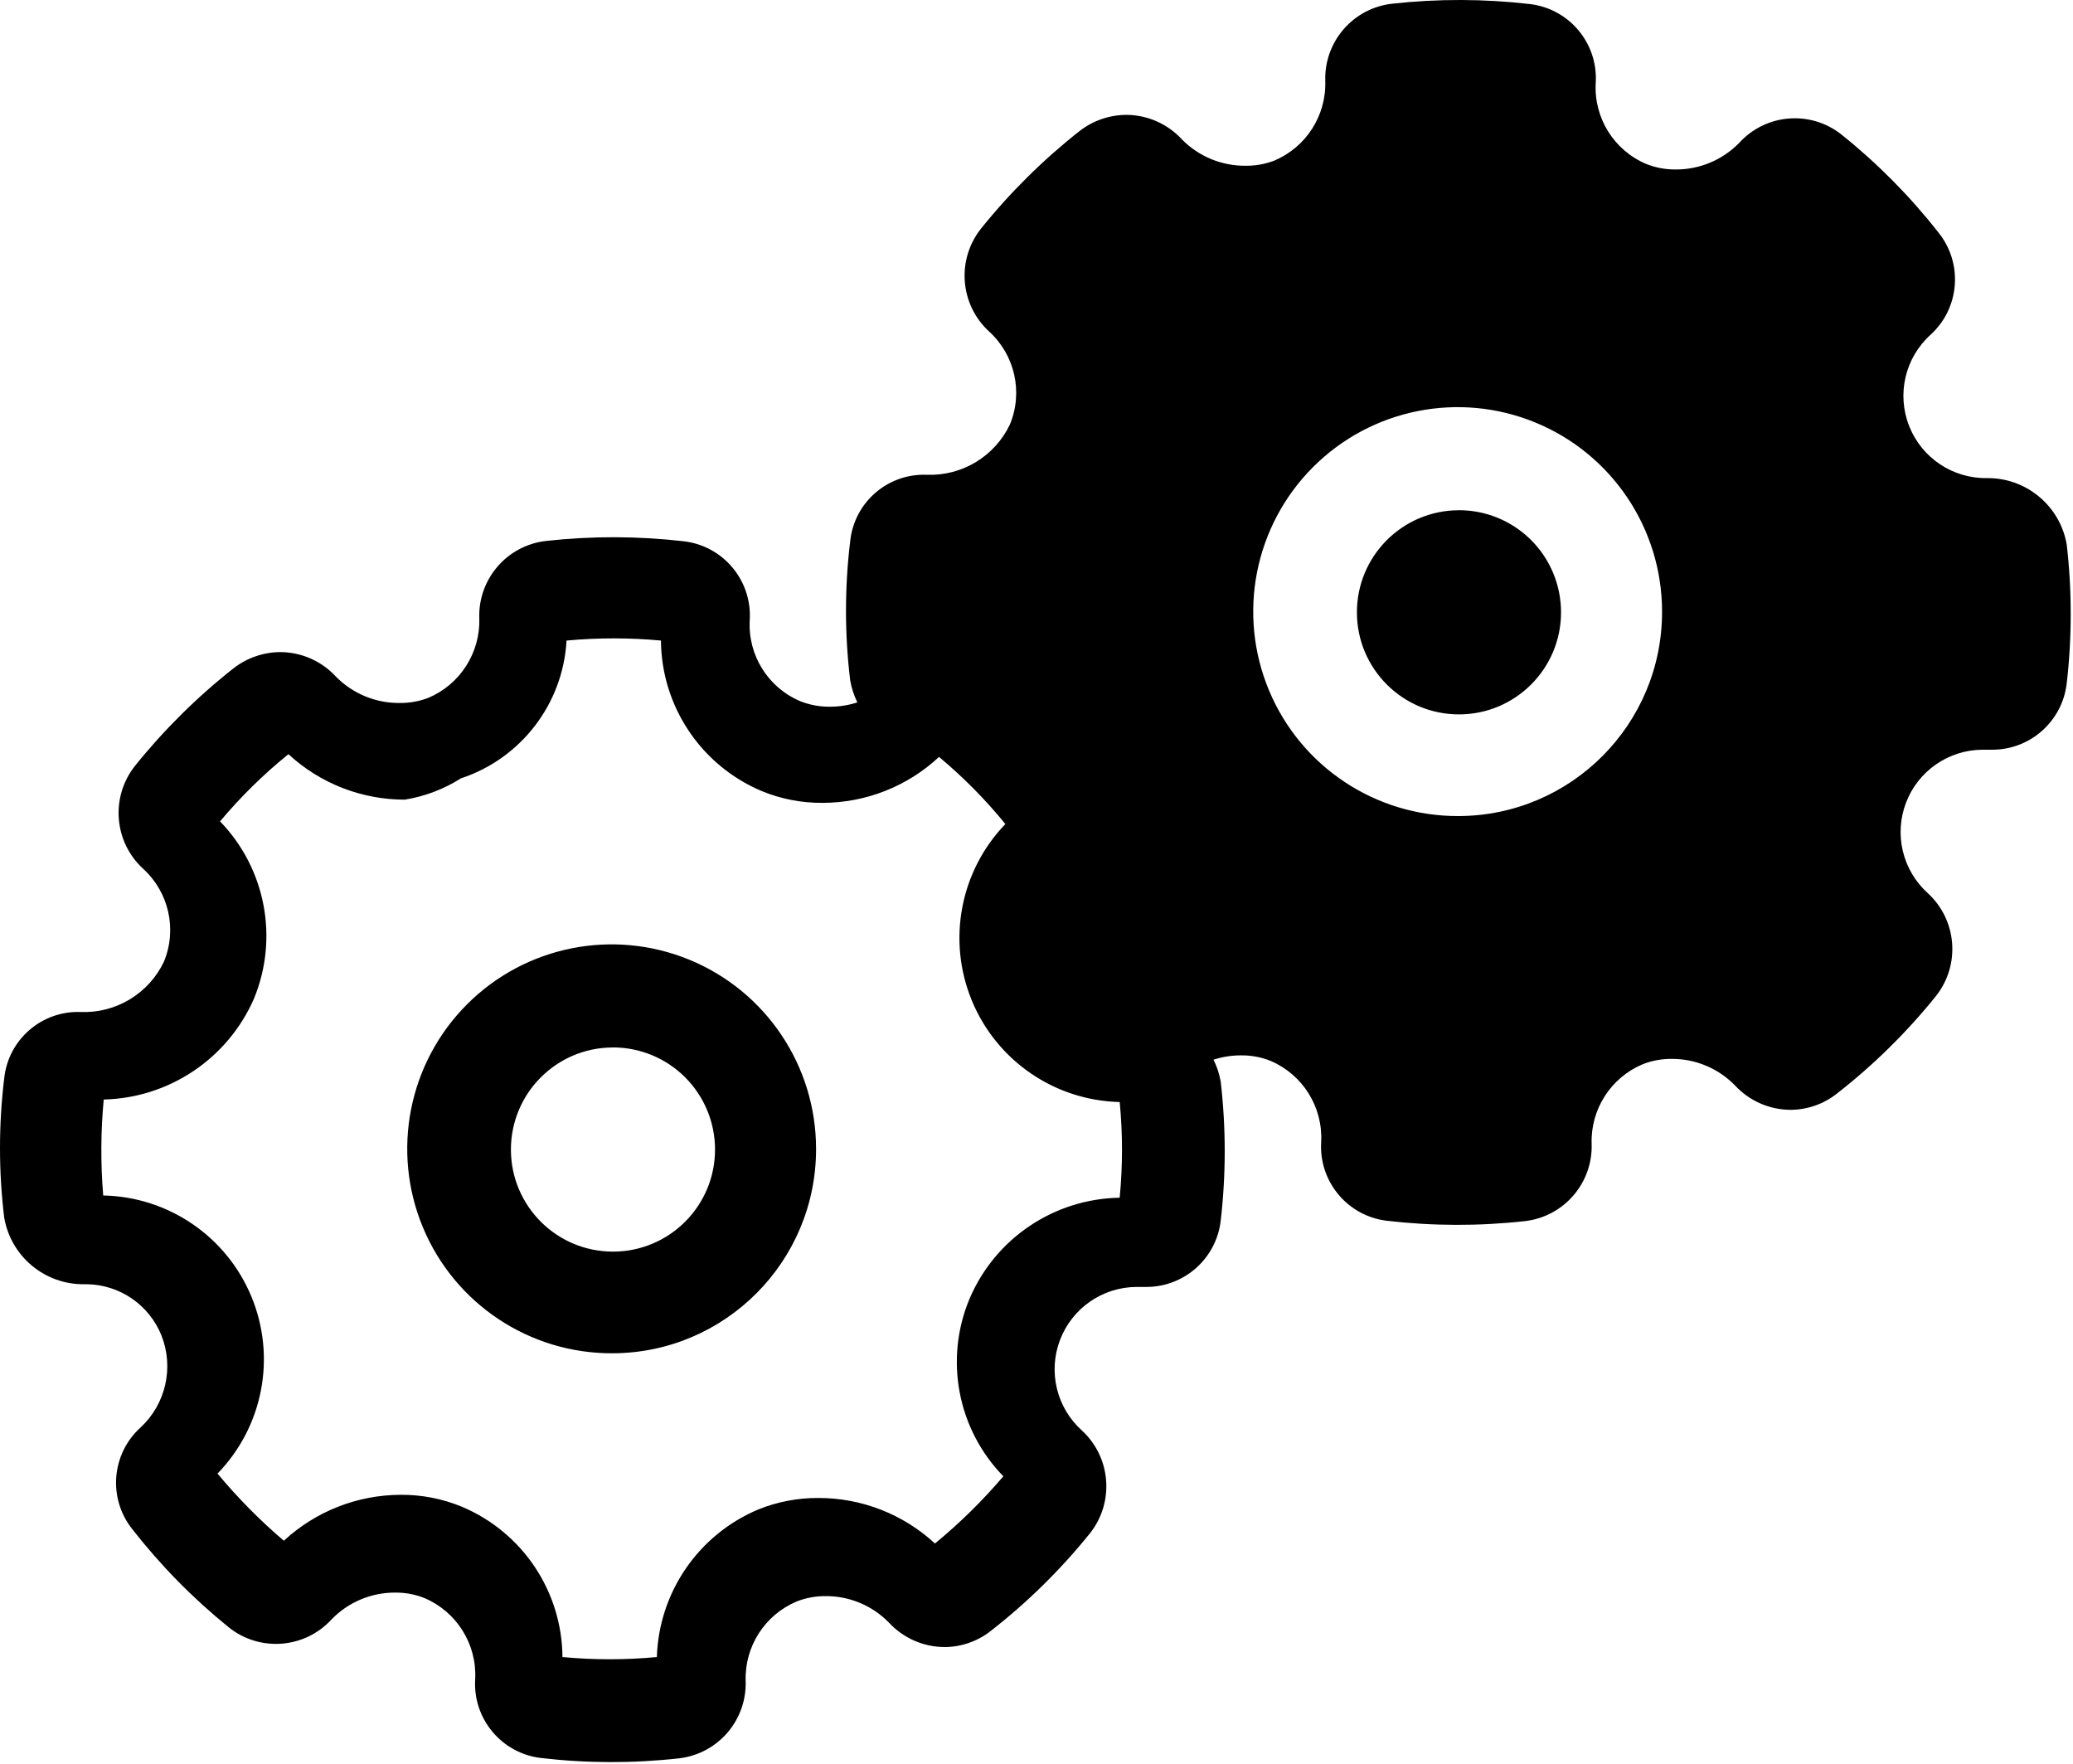 <?xml version="1.0" encoding="UTF-8"?>
<svg width="731px" height="622px" viewBox="0 0 731 622" version="1.1" xmlns="http://www.w3.org/2000/svg" xmlns:xlink="http://www.w3.org/1999/xlink">
    <!-- Generator: Sketch 42 (36781) - http://www.bohemiancoding.com/sketch -->
    <title>automation@svg</title>
    <desc>Created with Sketch.</desc>
    <defs></defs>
    <g id="svg" stroke="none" stroke-width="1" fill="none" fill-rule="evenodd">
        <path d="M427.921,373.621 C429.114,376.016 429.982,378.614 430.462,381.365 C432.34,397.637 432.34,414.072 430.462,430.344 C428.941,443.623 417.735,453.669 404.371,453.737 L402.751,453.737 L400.772,453.737 C388.775,453.795 378.05,461.228 373.785,472.442 C369.519,483.655 372.593,496.337 381.518,504.354 C391.781,513.813 393.035,529.577 384.397,540.54 C374.075,553.367 362.3,564.955 349.309,575.07 C344.685,578.693 338.988,580.674 333.114,580.702 C325.67,580.683 318.567,577.574 313.501,572.119 C307.602,566.048 299.473,562.66 291.008,562.744 C287.56,562.728 284.14,563.369 280.932,564.634 C269.695,569.356 262.537,580.522 262.938,592.704 C263.381,606.541 253.122,618.398 239.365,619.947 C223.218,621.74 206.92,621.698 190.782,619.821 C176.871,618.194 166.67,605.961 167.569,591.985 C168.179,579.688 161.073,568.311 149.755,563.464 C146.497,562.149 143.013,561.483 139.499,561.503 C131.04,561.428 122.916,564.808 117.006,570.86 C107.554,581.272 91.632,582.533 80.658,573.739 C68.043,563.536 56.633,551.926 46.65,539.136 C38.014,528.309 39.275,512.637 49.529,503.328 C58.482,495.047 61.414,482.109 56.906,470.777 C52.59,460.101 42.328,453.023 30.815,452.783 L29.735,452.783 C15.825,452.967 3.846,443.01 1.485,429.301 C-0.495,412.992 -0.495,396.504 1.485,380.195 C2.915,366.505 14.721,356.273 28.476,356.803 C40.92,357.284 52.455,350.307 57.806,339.061 C62.513,327.665 59.562,314.541 50.428,306.258 C40.168,296.805 38.914,281.047 47.549,270.09 C57.837,257.286 69.548,245.695 82.458,235.541 C87.153,231.924 92.905,229.945 98.832,229.909 C106.287,229.932 113.395,233.062 118.446,238.546 C124.367,244.575 132.488,247.933 140.938,247.849 C144.38,247.885 147.798,247.275 151.015,246.05 C162.263,241.312 169.421,230.124 169.009,217.925 C168.576,204.099 178.834,192.259 192.581,190.718 C208.729,188.934 225.026,188.976 241.165,190.844 C255.063,192.48 265.257,204.696 264.377,218.663 C263.687,230.989 270.817,242.419 282.191,247.219 C285.454,248.519 288.936,249.178 292.448,249.163 C295.835,249.192 299.169,248.668 302.329,247.641 C301.142,245.243 300.281,242.642 299.806,239.89 C297.827,223.581 297.827,207.093 299.806,190.784 C301.237,177.095 313.043,166.863 326.797,167.392 C339.242,167.874 350.777,160.896 356.128,149.65 C360.835,138.254 357.883,125.13 348.75,116.847 C338.49,107.394 337.235,91.636 345.871,80.679 C356.159,67.875 367.87,56.285 380.779,46.13 C385.475,42.513 391.227,40.534 397.154,40.498 C404.609,40.521 411.717,43.651 416.768,49.135 C422.689,55.164 430.81,58.523 439.26,58.438 C442.702,58.475 446.12,57.864 449.337,56.639 C460.585,51.901 467.743,40.713 467.331,28.514 C466.898,14.688 477.156,2.848 490.903,1.307 C507.051,-0.477 523.348,-0.435 539.487,1.433 C553.385,3.069 563.579,15.286 562.699,29.252 C562.009,41.578 569.139,53.008 580.513,57.809 C583.776,59.108 587.258,59.768 590.77,59.752 C599.225,59.825 607.345,56.453 613.262,50.413 C622.655,40.039 638.497,38.763 649.43,47.498 C662.118,57.667 673.59,69.266 683.619,82.065 C692.313,92.939 691.052,108.699 680.74,118.053 C671.776,126.164 668.783,138.984 673.229,150.226 C677.674,161.468 688.626,168.775 700.713,168.562 C714.532,168.444 726.408,178.34 728.784,191.954 C730.662,208.227 730.662,224.661 728.784,240.934 C727.263,254.212 716.057,264.258 702.692,264.326 L701.073,264.326 L699.094,264.326 C687.097,264.384 676.372,271.818 672.107,283.031 C667.841,294.244 670.915,306.926 679.84,314.943 C690.103,324.402 691.357,340.166 682.719,351.129 C672.396,363.956 660.622,375.544 647.631,385.66 C643.007,389.282 637.31,391.263 631.436,391.292 C623.991,391.272 616.889,388.164 611.823,382.709 C605.924,376.638 597.795,373.249 589.33,373.334 C585.882,373.317 582.462,373.959 579.254,375.223 C568.017,379.946 560.859,391.112 561.259,403.294 C561.703,417.13 551.444,428.987 537.687,430.537 C521.54,432.329 505.241,432.287 489.103,430.411 C475.193,428.784 464.992,416.55 465.891,402.574 C466.501,390.277 459.395,378.9 448.077,374.053 C444.819,372.738 441.334,372.072 437.821,372.092 C434.426,372.062 431.086,372.589 427.921,373.621 Z M394.834,388.544 C371.874,388.005 351.406,373.941 342.672,352.701 C333.937,331.461 338.589,307.066 354.527,290.531 C347.508,281.911 339.674,273.987 331.135,266.869 C319.949,277.295 305.22,283.084 289.929,283.063 C282.583,283.108 275.302,281.682 268.516,278.871 C247.18,269.848 233.248,249.007 233.068,225.842 C221.995,224.817 210.851,224.817 199.779,225.842 C198.529,248.153 183.753,267.427 162.531,274.426 C156.511,278.246 149.777,280.799 142.738,281.93 C127.53,281.949 112.876,276.222 101.711,265.897 C92.926,272.998 84.851,280.934 77.599,289.595 C93.718,306.248 98.386,330.892 89.475,352.286 C80.182,373.33 59.571,387.114 36.573,387.663 C35.523,398.912 35.463,410.232 36.393,421.491 C59.409,421.936 79.964,436 88.717,457.291 C97.469,478.582 92.748,503.038 76.7,519.541 C83.809,528.086 91.634,536.008 100.092,543.221 C111.31,532.847 126.018,527.066 141.298,527.026 C148.705,526.97 156.048,528.402 162.891,531.237 C184.237,540.228 198.177,561.068 198.339,584.229 C209.411,585.264 220.556,585.264 231.628,584.229 C232.343,561.363 246.338,541.018 267.436,532.173 C274.127,529.481 281.277,528.112 288.489,528.142 C303.759,528.095 318.481,533.829 329.695,544.193 C338.422,537.027 346.491,529.096 353.807,520.494 C337.605,503.885 332.927,479.188 341.931,457.803 C351.015,436.564 371.737,422.651 394.834,422.283 C395.919,411.039 395.919,399.716 394.834,388.472 L394.834,388.544 Z M514.295,287.718 C485.114,287.835 458.741,270.346 447.493,243.42 C436.245,216.493 442.341,185.441 462.934,164.766 C483.527,144.09 514.554,137.87 541.526,149.01 C568.497,160.15 586.091,186.453 586.091,215.634 C586.151,255.357 554.018,287.619 514.295,287.718 L514.295,287.718 Z M514.295,179.898 C494.443,179.997 478.421,196.153 478.487,216.005 C478.553,235.857 494.683,251.906 514.535,251.874 C534.387,251.841 550.463,235.738 550.463,215.886 C550.468,206.307 546.654,197.121 539.865,190.363 C533.077,183.605 523.874,179.832 514.295,179.88 L514.295,179.898 Z M215.973,369.309 C196.121,369.408 180.099,385.564 180.165,405.416 C180.231,425.268 196.361,441.317 216.213,441.284 C236.065,441.251 252.141,425.149 252.141,405.297 C252.146,395.718 248.332,386.532 241.543,379.774 C234.755,373.016 225.552,369.243 215.973,369.291 L215.973,369.309 Z M215.973,477.129 C186.792,477.245 160.419,459.757 149.171,432.83 C137.923,405.904 144.019,374.852 164.612,354.176 C185.205,333.501 216.232,327.281 243.204,338.421 C270.175,349.561 287.769,375.863 287.769,405.045 C287.829,444.768 255.696,477.03 215.973,477.129 L215.973,477.129 Z" id="automation" fill="#000000"></path>
    </g>
</svg>
